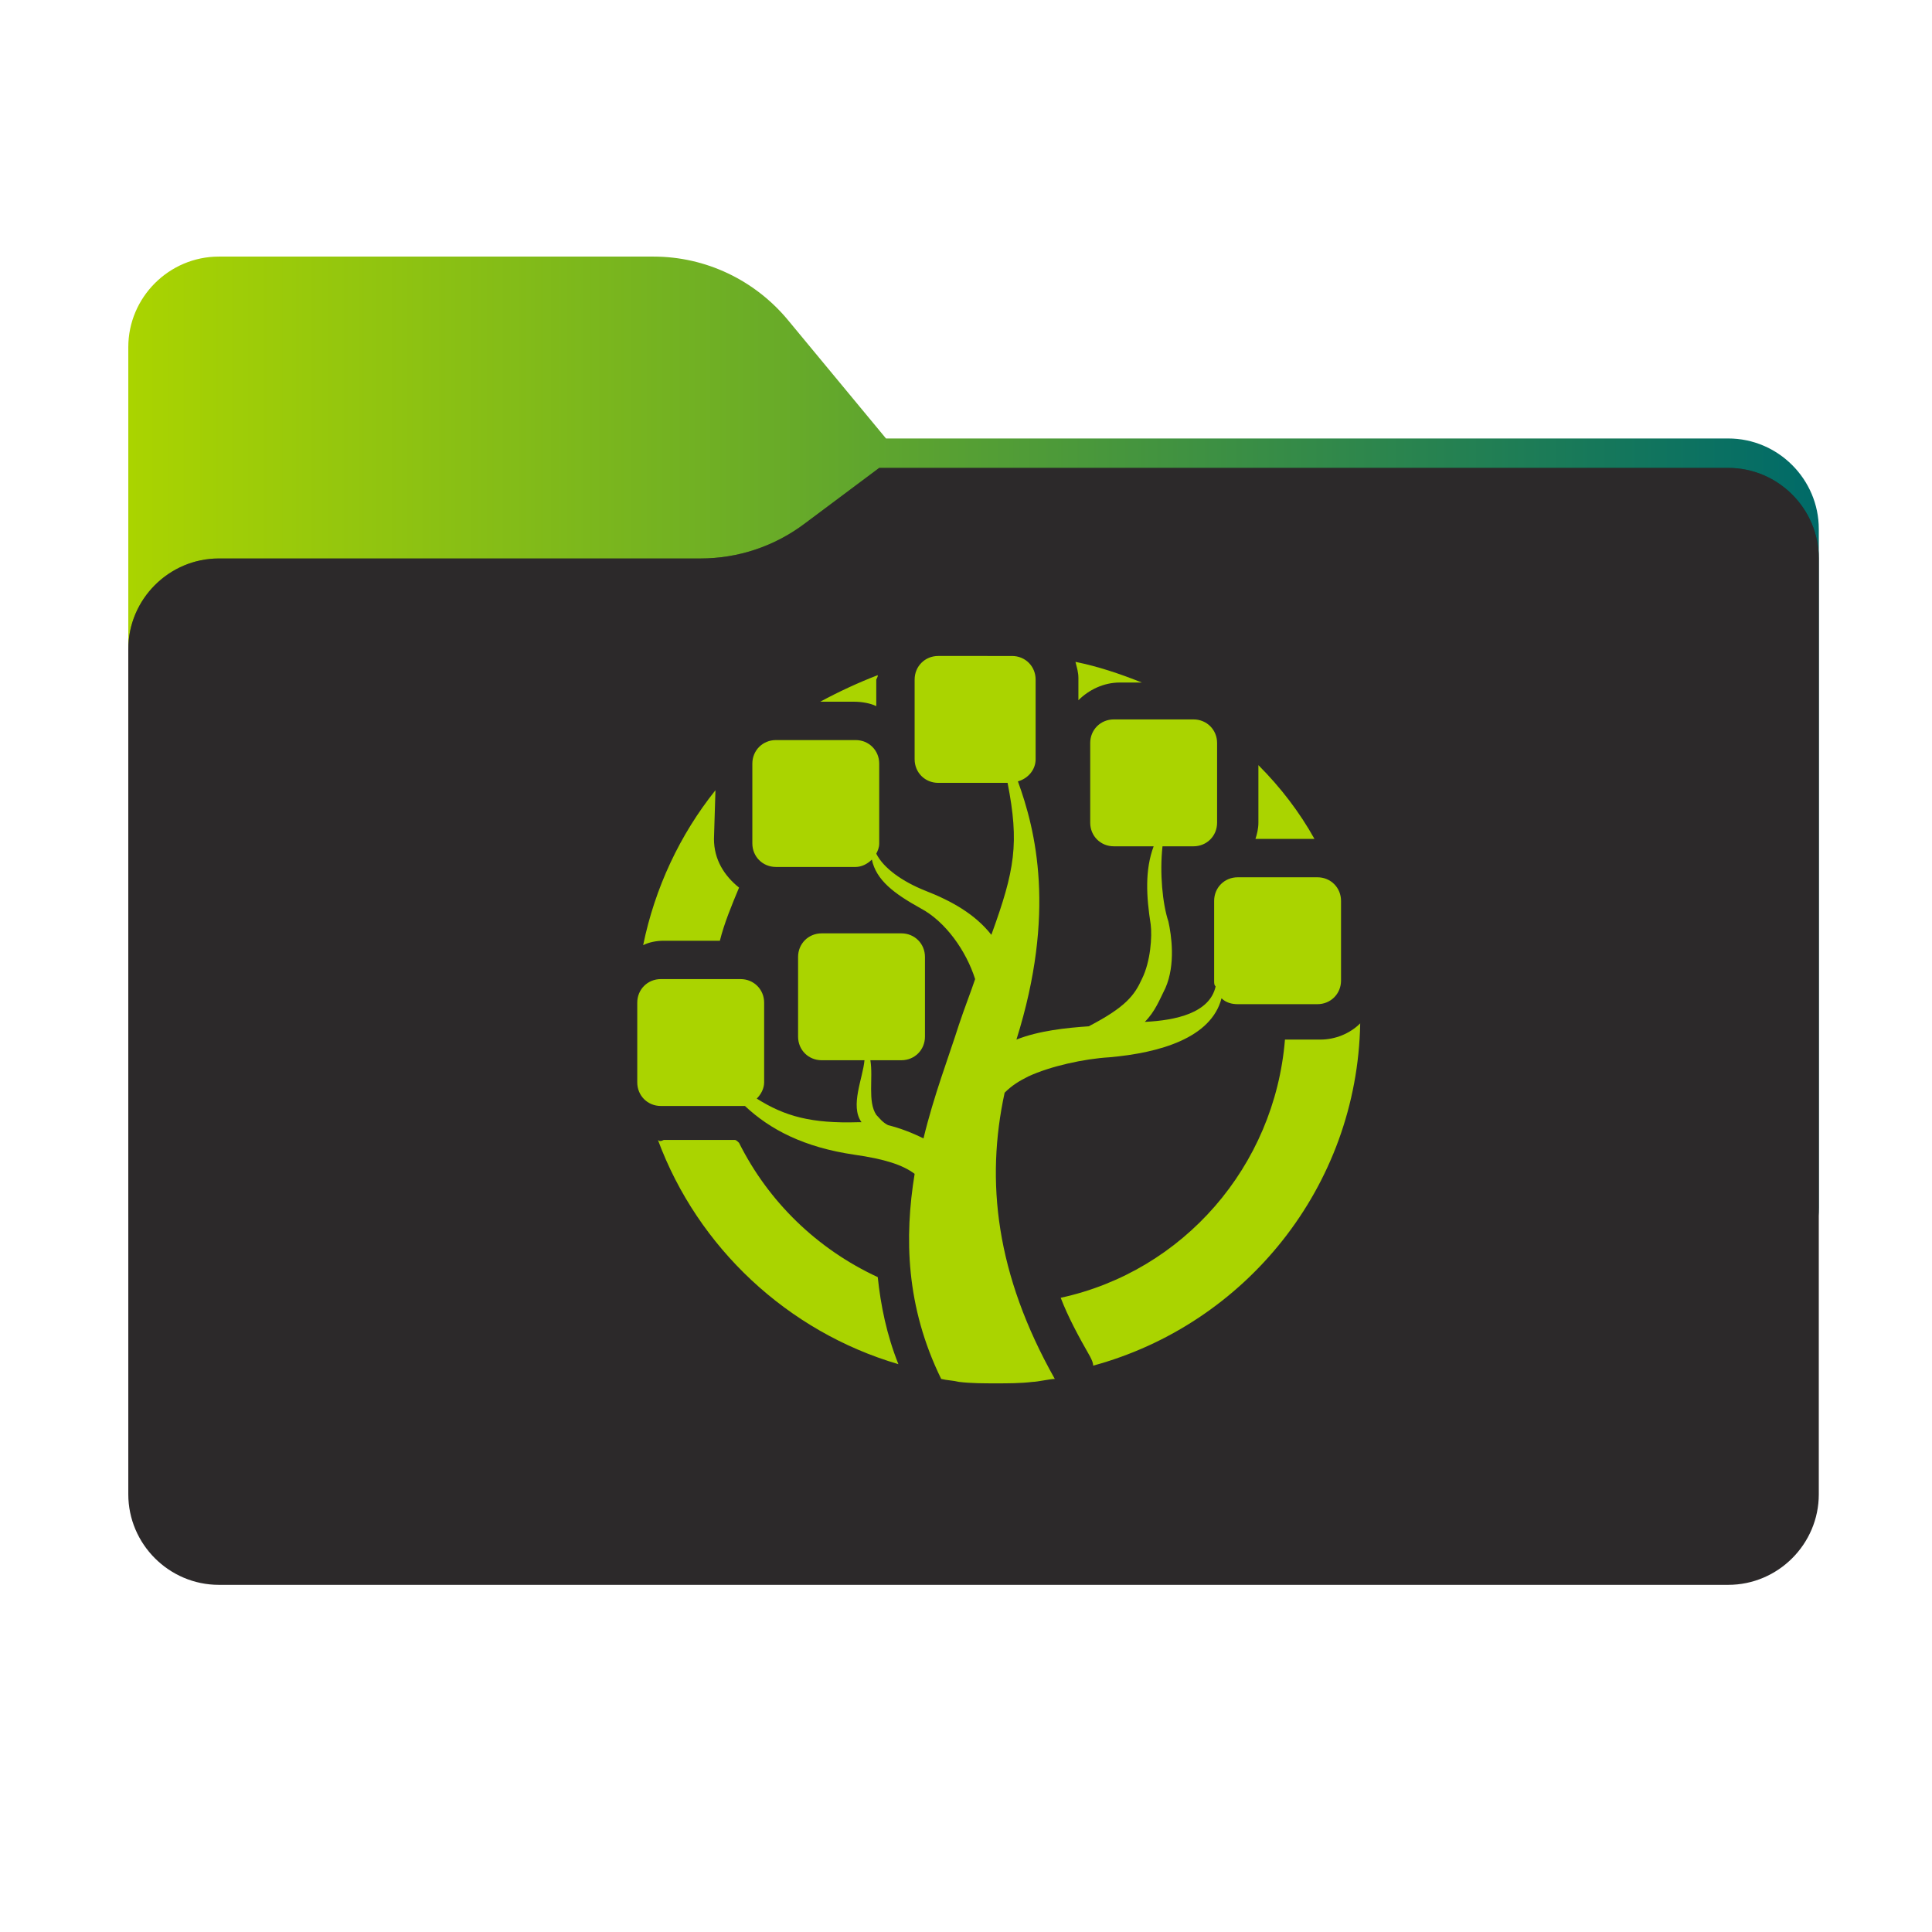 <?xml version="1.0" encoding="utf-8"?>
<!-- Generator: Adobe Illustrator 28.1.0, SVG Export Plug-In . SVG Version: 6.00 Build 0)  -->
<svg version="1.1" id="图层_1" xmlns="http://www.w3.org/2000/svg" xmlns:xlink="http://www.w3.org/1999/xlink" x="0px" y="0px"
	 width="256px" height="256px" viewBox="0 0 256 256" style="enable-background:new 0 0 256 256;" xml:space="preserve">
<style type="text/css">
	.st0{fill-rule:evenodd;clip-rule:evenodd;fill:url(#SVGID_1_);}
	.st1{fill-rule:evenodd;clip-rule:evenodd;fill-opacity:0.3;}
	.st2{fill-rule:evenodd;clip-rule:evenodd;fill:#2C292A;}
	.st3{fill:#AAD400;}
</style>
<linearGradient id="SVGID_1_" gradientUnits="userSpaceOnUse" x1="241" y1="103" x2="17" y2="103">
	<stop  offset="0" style="stop-color:#006A68"/>
	<stop  offset="1" style="stop-color:#AAD400"/>
</linearGradient>
<path class="st0" d="M104.4,42.4C100,37.1,93.5,34,86.6,34H29c-6.6,0-12,5.4-12,12v12.1v10.1V160c0,6.6,5.4,12,12,12h200
	c6.6,0,12-5.4,12-12V70.1c0-6.6-5.4-12-12-12H117.4L104.4,42.4z"/>
<g>
	<g>
		<path class="st1" d="M92.8,74c5,0,9.8-1.6,13.8-4.6l9.9-7.4H229c6.6,0,12,5.4,12,12v34v52c0,6.6-5.4,12-12,12H29
			c-6.6,0-12-5.4-12-12v-52V86c0-6.6,5.4-12,12-12h58H92.8z"/>
	</g>
</g>
<g>
	<path class="st2" d="M92.8,74c5,0,9.8-1.6,13.8-4.6l9.9-7.4H229c6.6,0,12,5.4,12,12v34v90c0,6.6-5.4,12-12,12H29
		c-6.6,0-12-5.4-12-12v-90V86c0-6.6,5.4-12,12-12h58H92.8z"/>
</g>
<g id="g3529_00000039816251807050287390000007129912403518613672_" transform="matrix(1.955,0,0,1.955,-3762.414,-1800.046)">
	<path id="path5526_00000046302581044976765820000006234502538748110263_" class="st3" d="M1988.1,965.2c-0.9,0-1.6,0.7-1.6,1.6v5.4
		c0,0.9,0.7,1.6,1.6,1.6h4.7c0.8,4.1,0.5,5.9-1.1,10.3c-1.1-1.4-2.7-2.3-4.5-3c-1.5-0.6-2.8-1.5-3.3-2.5c0.1-0.2,0.2-0.4,0.2-0.7
		v-5.4c0-0.9-0.7-1.6-1.6-1.6h-5.4c-0.9,0-1.6,0.7-1.6,1.6v5.4c0,0.9,0.7,1.6,1.6,1.6h5.4c0.4,0,0.8-0.2,1.1-0.5
		c0.3,1.4,1.5,2.3,3.3,3.3c1.7,0.9,3.1,2.9,3.7,4.8c-0.3,0.9-0.7,1.9-1.1,3.1c-0.7,2.2-1.7,4.8-2.4,7.7c-0.8-0.4-1.6-0.7-2.4-0.9
		c-0.4-0.2-0.6-0.5-0.8-0.7c-0.6-0.9-0.2-2.5-0.4-3.7h2.1c0.9,0,1.6-0.7,1.6-1.6v-5.4c0-0.9-0.7-1.6-1.6-1.6h-5.4
		c-0.9,0-1.6,0.7-1.6,1.6v5.4c0,0.9,0.7,1.6,1.6,1.6h2.9c-0.1,1.2-1,3.1-0.2,4.2l0,0c-0.1,0-0.1,0-0.2,0c-3.2,0.1-5-0.4-6.9-1.6
		c0.3-0.3,0.5-0.7,0.5-1.1v-5.4c0-0.9-0.7-1.6-1.6-1.6h-5.4c-0.9,0-1.6,0.7-1.6,1.6v5.4c0,0.9,0.7,1.6,1.6,1.6h5.4
		c0.1,0,0.2,0,0.3,0c1.7,1.6,4,2.8,7.4,3.3c2.1,0.3,3.3,0.7,4.1,1.3c-0.7,4.3-0.6,9,1.8,13.9c0.4,0.1,0.8,0.1,1.2,0.2
		c0.8,0.1,1.7,0.1,2.5,0.1s1.7,0,2.5-0.1c0.3,0,1.2-0.2,1.5-0.2c-4-7.1-4.7-13.4-3.4-19.4c0.5-0.5,1-0.8,1.6-1.1
		c1.5-0.7,3.8-1.2,5.5-1.3c3.4-0.3,6.9-1.3,7.6-4c0.3,0.3,0.7,0.4,1.1,0.4h5.4c0.9,0,1.6-0.7,1.6-1.6v-5.4c0-0.9-0.7-1.6-1.6-1.6
		h-5.4c-0.9,0-1.6,0.7-1.6,1.6v5.4c0,0.2,0,0.3,0.1,0.4c-0.4,1.8-2.7,2.3-4.8,2.4c0.7-0.7,1-1.5,1.4-2.3c0.7-1.6,0.4-3.6,0.2-4.5
		c-0.4-1.2-0.6-3.3-0.4-5.1h2.1c0.9,0,1.6-0.7,1.6-1.6v-5.4c0-0.9-0.7-1.6-1.6-1.6h-5.4c-0.9,0-1.6,0.7-1.6,1.6v5.4
		c0,0.9,0.7,1.6,1.6,1.6h2.7c-0.6,1.6-0.5,3.4-0.2,5.3c0.1,0.8,0,2.5-0.6,3.7c-0.5,1.1-1.1,1.9-3.6,3.2c-1.5,0.1-3.4,0.3-4.9,0.9
		c2.7-8.6,1.3-14.2,0.1-17.5c0.7-0.2,1.2-0.8,1.2-1.5v-5.4c0-0.9-0.7-1.6-1.6-1.6L1988.1,965.2L1988.1,965.2z"/>
	<path id="path5528_00000170252695543601637840000012959034223343073712_" class="st3" d="M1997.4,965.6c0.1,0.4,0.2,0.7,0.2,1.1
		v1.5c0.7-0.7,1.7-1.2,2.8-1.2h1.5C2000.4,966.4,1998.9,965.9,1997.4,965.6L1997.4,965.6z M1984,966.5c-1.3,0.5-2.6,1.1-3.9,1.8h2.3
		c0.5,0,1.1,0.1,1.5,0.3v-1.8C1984,966.6,1984,966.6,1984,966.5L1984,966.5z M2009.8,972.6v3.9c0,0.4-0.1,0.8-0.2,1.1h4
		C2012.6,975.8,2011.3,974.1,2009.8,972.6L2009.8,972.6z M1973,974.3c-2.4,3-4.1,6.6-4.9,10.5c0.4-0.2,0.9-0.3,1.4-0.3h3.8
		c0.3-1.2,0.8-2.4,1.3-3.6c-1-0.8-1.7-1.9-1.7-3.3L1973,974.3L1973,974.3z M2016.7,990.1c-0.7,0.7-1.7,1.1-2.7,1.1h-2.4
		c-0.7,8.6-6.9,15.7-15.2,17.5c0.5,1.3,1.2,2.6,2,4c0.1,0.2,0.2,0.4,0.2,0.6C2008.9,1010.5,2016.5,1001.2,2016.7,990.1z M1969.1,998
		c2.7,7.3,8.8,13,16.3,15.2c-0.8-2-1.2-4-1.4-5.9c-4.1-1.9-7.4-5.1-9.4-9.1c-0.1-0.1-0.2-0.2-0.3-0.2h-4.8
		C1969.3,998.1,1969.2,998.1,1969.1,998L1969.1,998z"/>
</g>
</svg>
